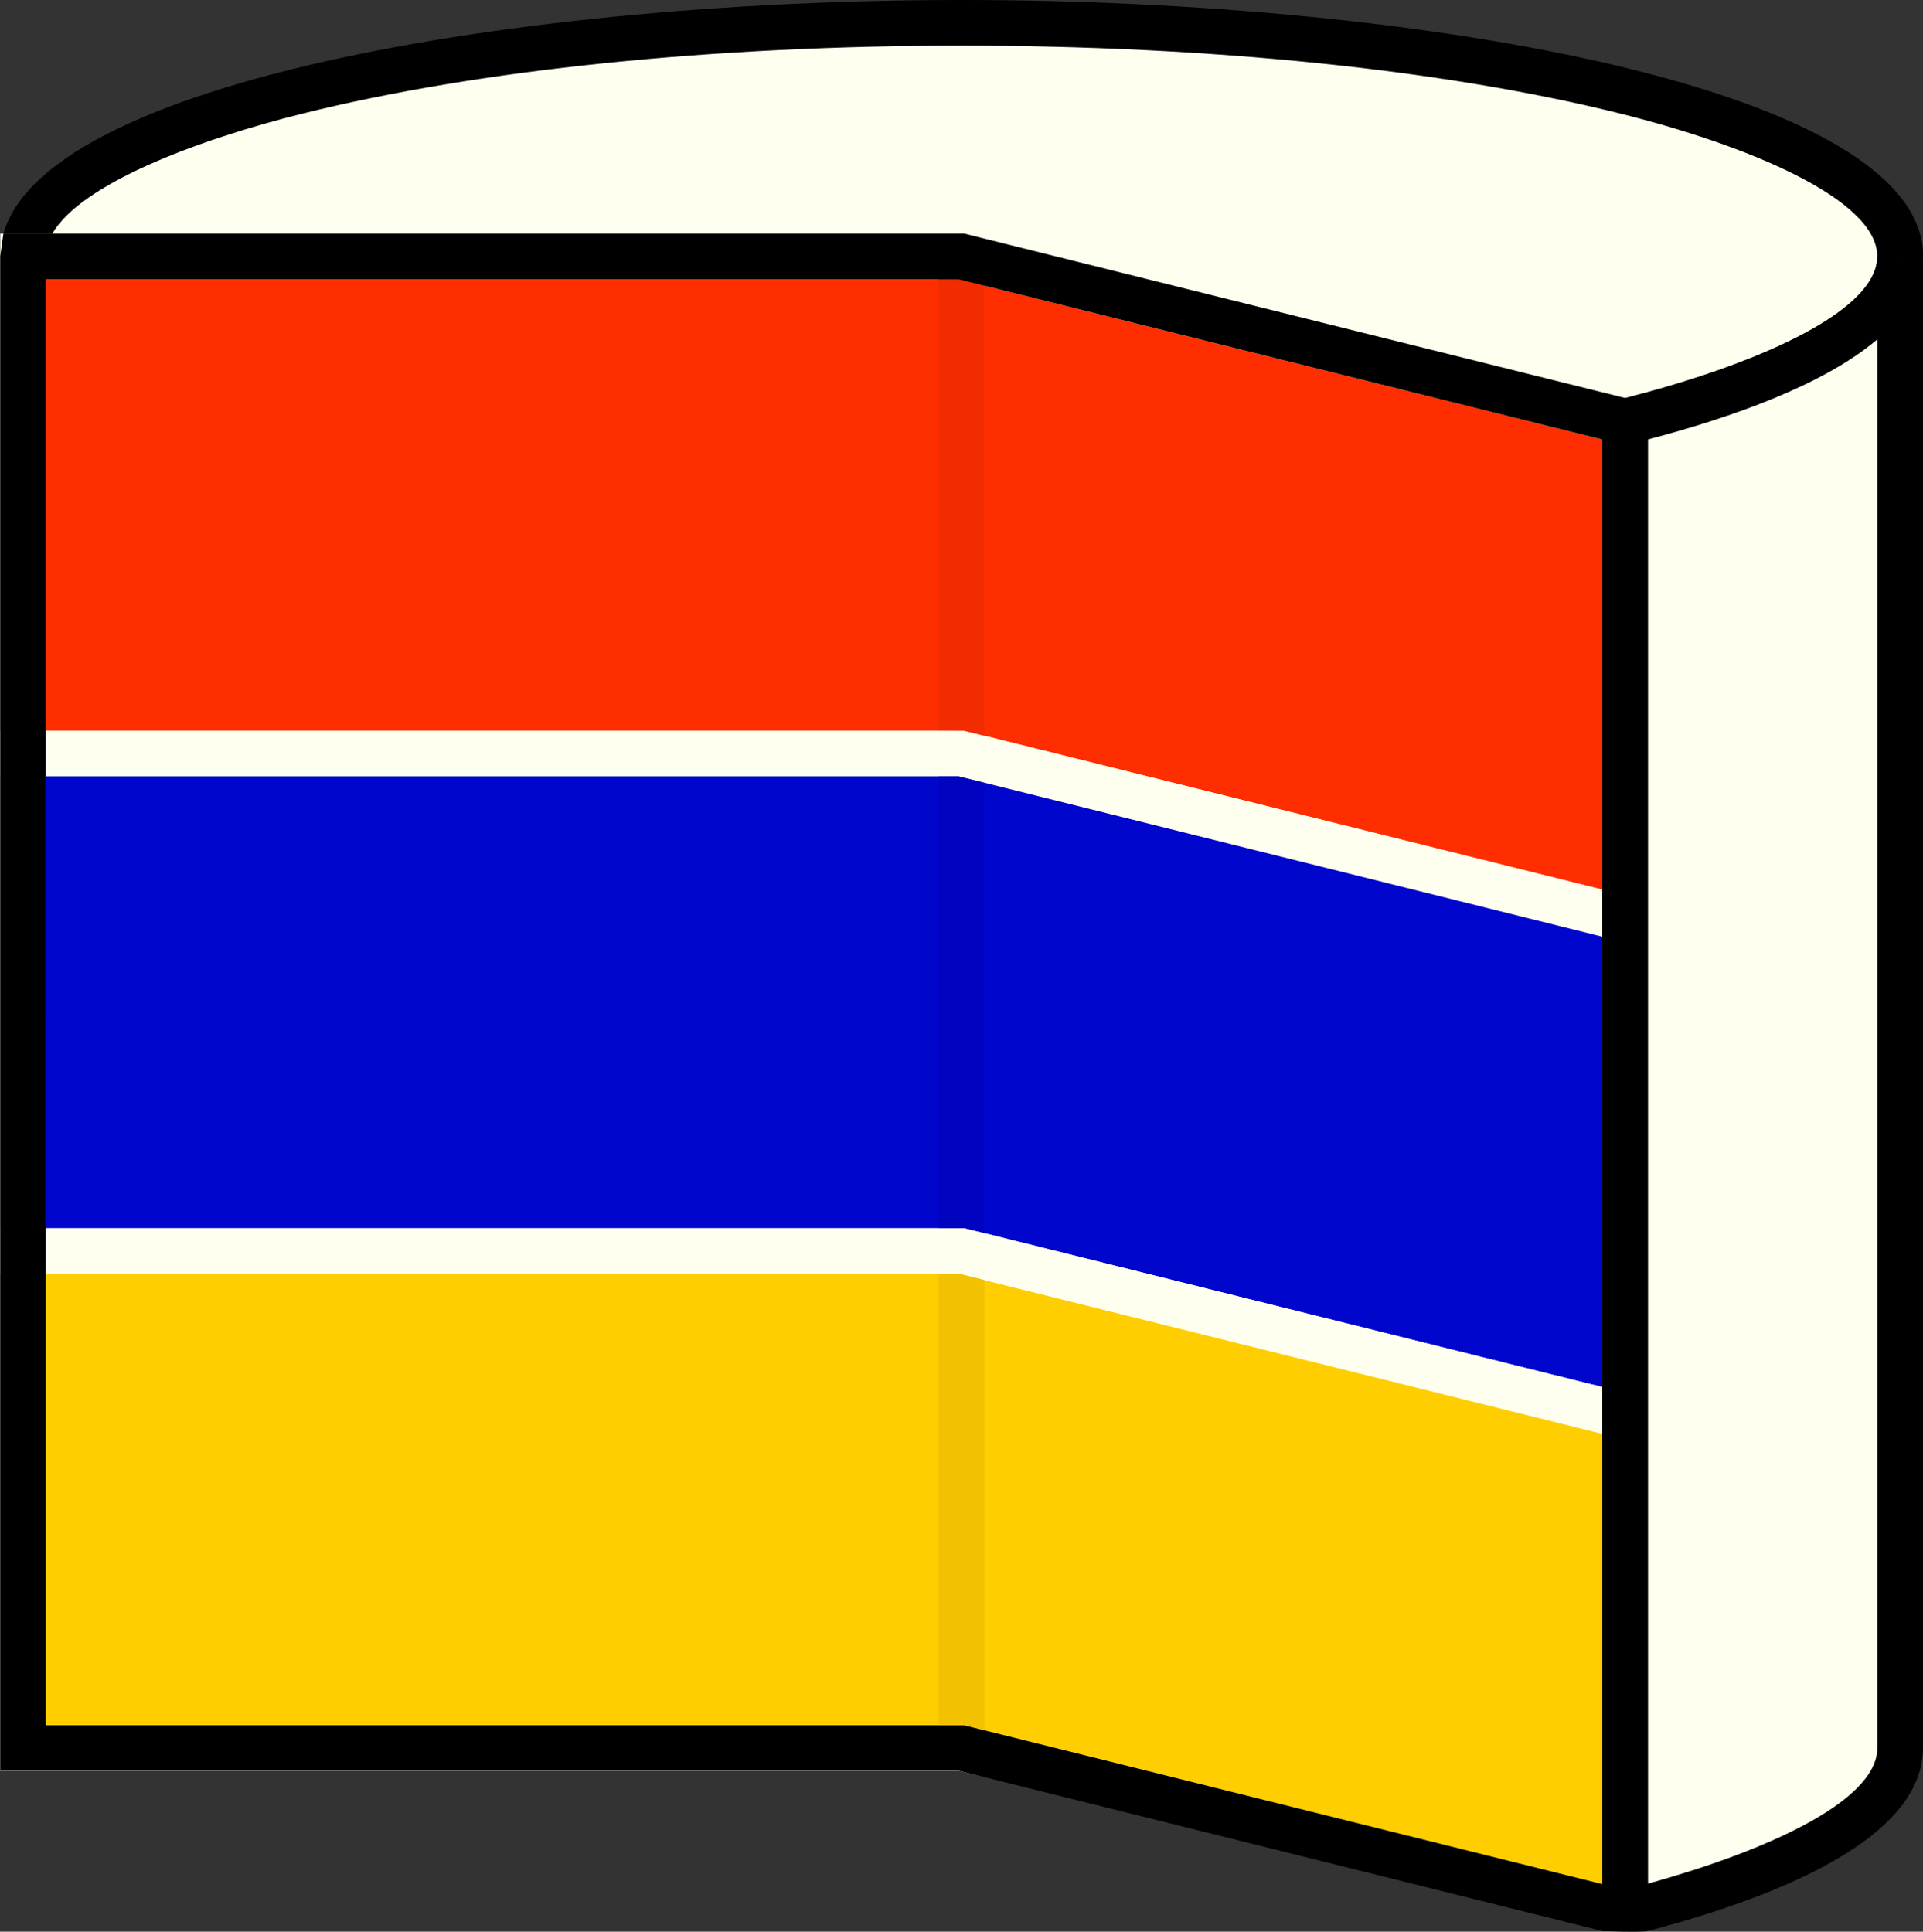 <svg id="Layer_1" data-name="Layer 1" xmlns="http://www.w3.org/2000/svg" viewBox="0 0 421.29 423.24"><rect x="0" y="0" width="421.29" height="423.24" fill="#333333" stroke="none"/><title>Layercake</title><path d="M828.41,264.3c37.22-9.26,60.23-22.06,60.23-36.2,0-28.28-92.07-51.2-205.64-51.2s-205.64,22.92-205.64,51.2H683Z" transform="translate(-472.36 -171.9)" style="fill:ivory"/><path d="M828.41,269.45l-146-36.35h-210v-5c0-36.51,108.53-56.2,210.64-56.2s210.64,19.69,210.64,56.2c0,20.76-34.81,33.78-64,41ZM483.81,223.1h199.8l144.8,36c26.93-6.84,55.23-18.48,55.23-31,0-12.76-29.15-24.56-56.44-31.35-38.45-9.58-89.67-14.85-144.2-14.85s-105.75,5.27-144.2,14.85C515.12,202.64,490,212.31,483.81,223.1Z" transform="translate(-472.36 -171.9)"/><polygon points="210.64 56.2 5 56.2 5 165.13 210.64 165.13 356.06 201.34 356.06 92.4 210.64 56.2" style="fill:#ff2e00"/><path d="M833.41,379.63l-151-37.6h-210V223.1H683.61l149.8,37.29Zm-351-47.6H683.61l139.8,34.81V268.21l-141-35.11h-200Z" transform="translate(-472.36 -171.9)" style="fill:ivory"/><polygon points="210.64 165.13 5 165.13 5 274.07 210.64 274.07 356.06 310.27 356.06 201.34 210.64 165.13" style="fill:#0106cc"/><path d="M833.41,488.57,682.39,451h-210V332H683.61l149.8,37.3ZM482.36,441H683.61l.6.15,139.2,34.66V377.14L682.39,342h-200Z" transform="translate(-472.36 -171.9)" style="fill:ivory"/><polygon points="210.64 274.07 5 274.07 5 383 210.64 383 356.06 419.2 356.06 310.27 210.64 274.07" style="fill:#ffce00"/><path d="M833.41,595l-151-35.08h-210V441H683.61l.6.15,149.2,37.15Zm-351-45.08H683.61l.6.15,139.2,34.65V486.08L682.39,451h-200Z" transform="translate(-472.36 -171.9)" style="fill:ivory"/><polygon points="215.64 161.22 211.26 160.13 205.64 160.1 205.64 56.2 215.64 56.2 215.64 161.22" style="fill:#f22c00"/><path d="M833.41,595l-10,0-141-35.11h-210V228.1l.69-5H683.61l149.8,37.29Zm-351-45.08H683.61l.6.15,139.2,34.65V268.21l-141-35.11h-200Z" transform="translate(-472.36 -171.9)"/><path d="M828.41,264.3V591.1c37.22-9.26,60.23-22.06,60.23-36.2V228.1C888.64,242.24,865.63,255,828.41,264.3Z" transform="translate(-472.36 -171.9)" style="fill:ivory"/><path d="M823.41,595V260.39l3.79-.94c27.29-6.79,56.44-18.6,56.44-31.35h10V554.9c0,19.86-31.89,32.65-60.23,40.08C832.14,595.32,823.41,595,823.41,595Zm10-326.83V584.62c25.32-7,50.23-17.93,50.23-29.72V246.26C872,256.18,851.94,263.32,833.41,268.18Z" transform="translate(-472.36 -171.9)"/><polygon points="215.64 270.16 211.26 269.07 205.64 269.07 205.64 170.13 210.03 170.13 215.64 171.53 215.64 270.16" style="fill:#0003bf"/><polygon points="215.64 379.09 211.26 378 205.64 378 205.64 279.07 210.03 279.07 215.64 280.46 215.64 379.09" style="fill:#f2c100"/></svg>